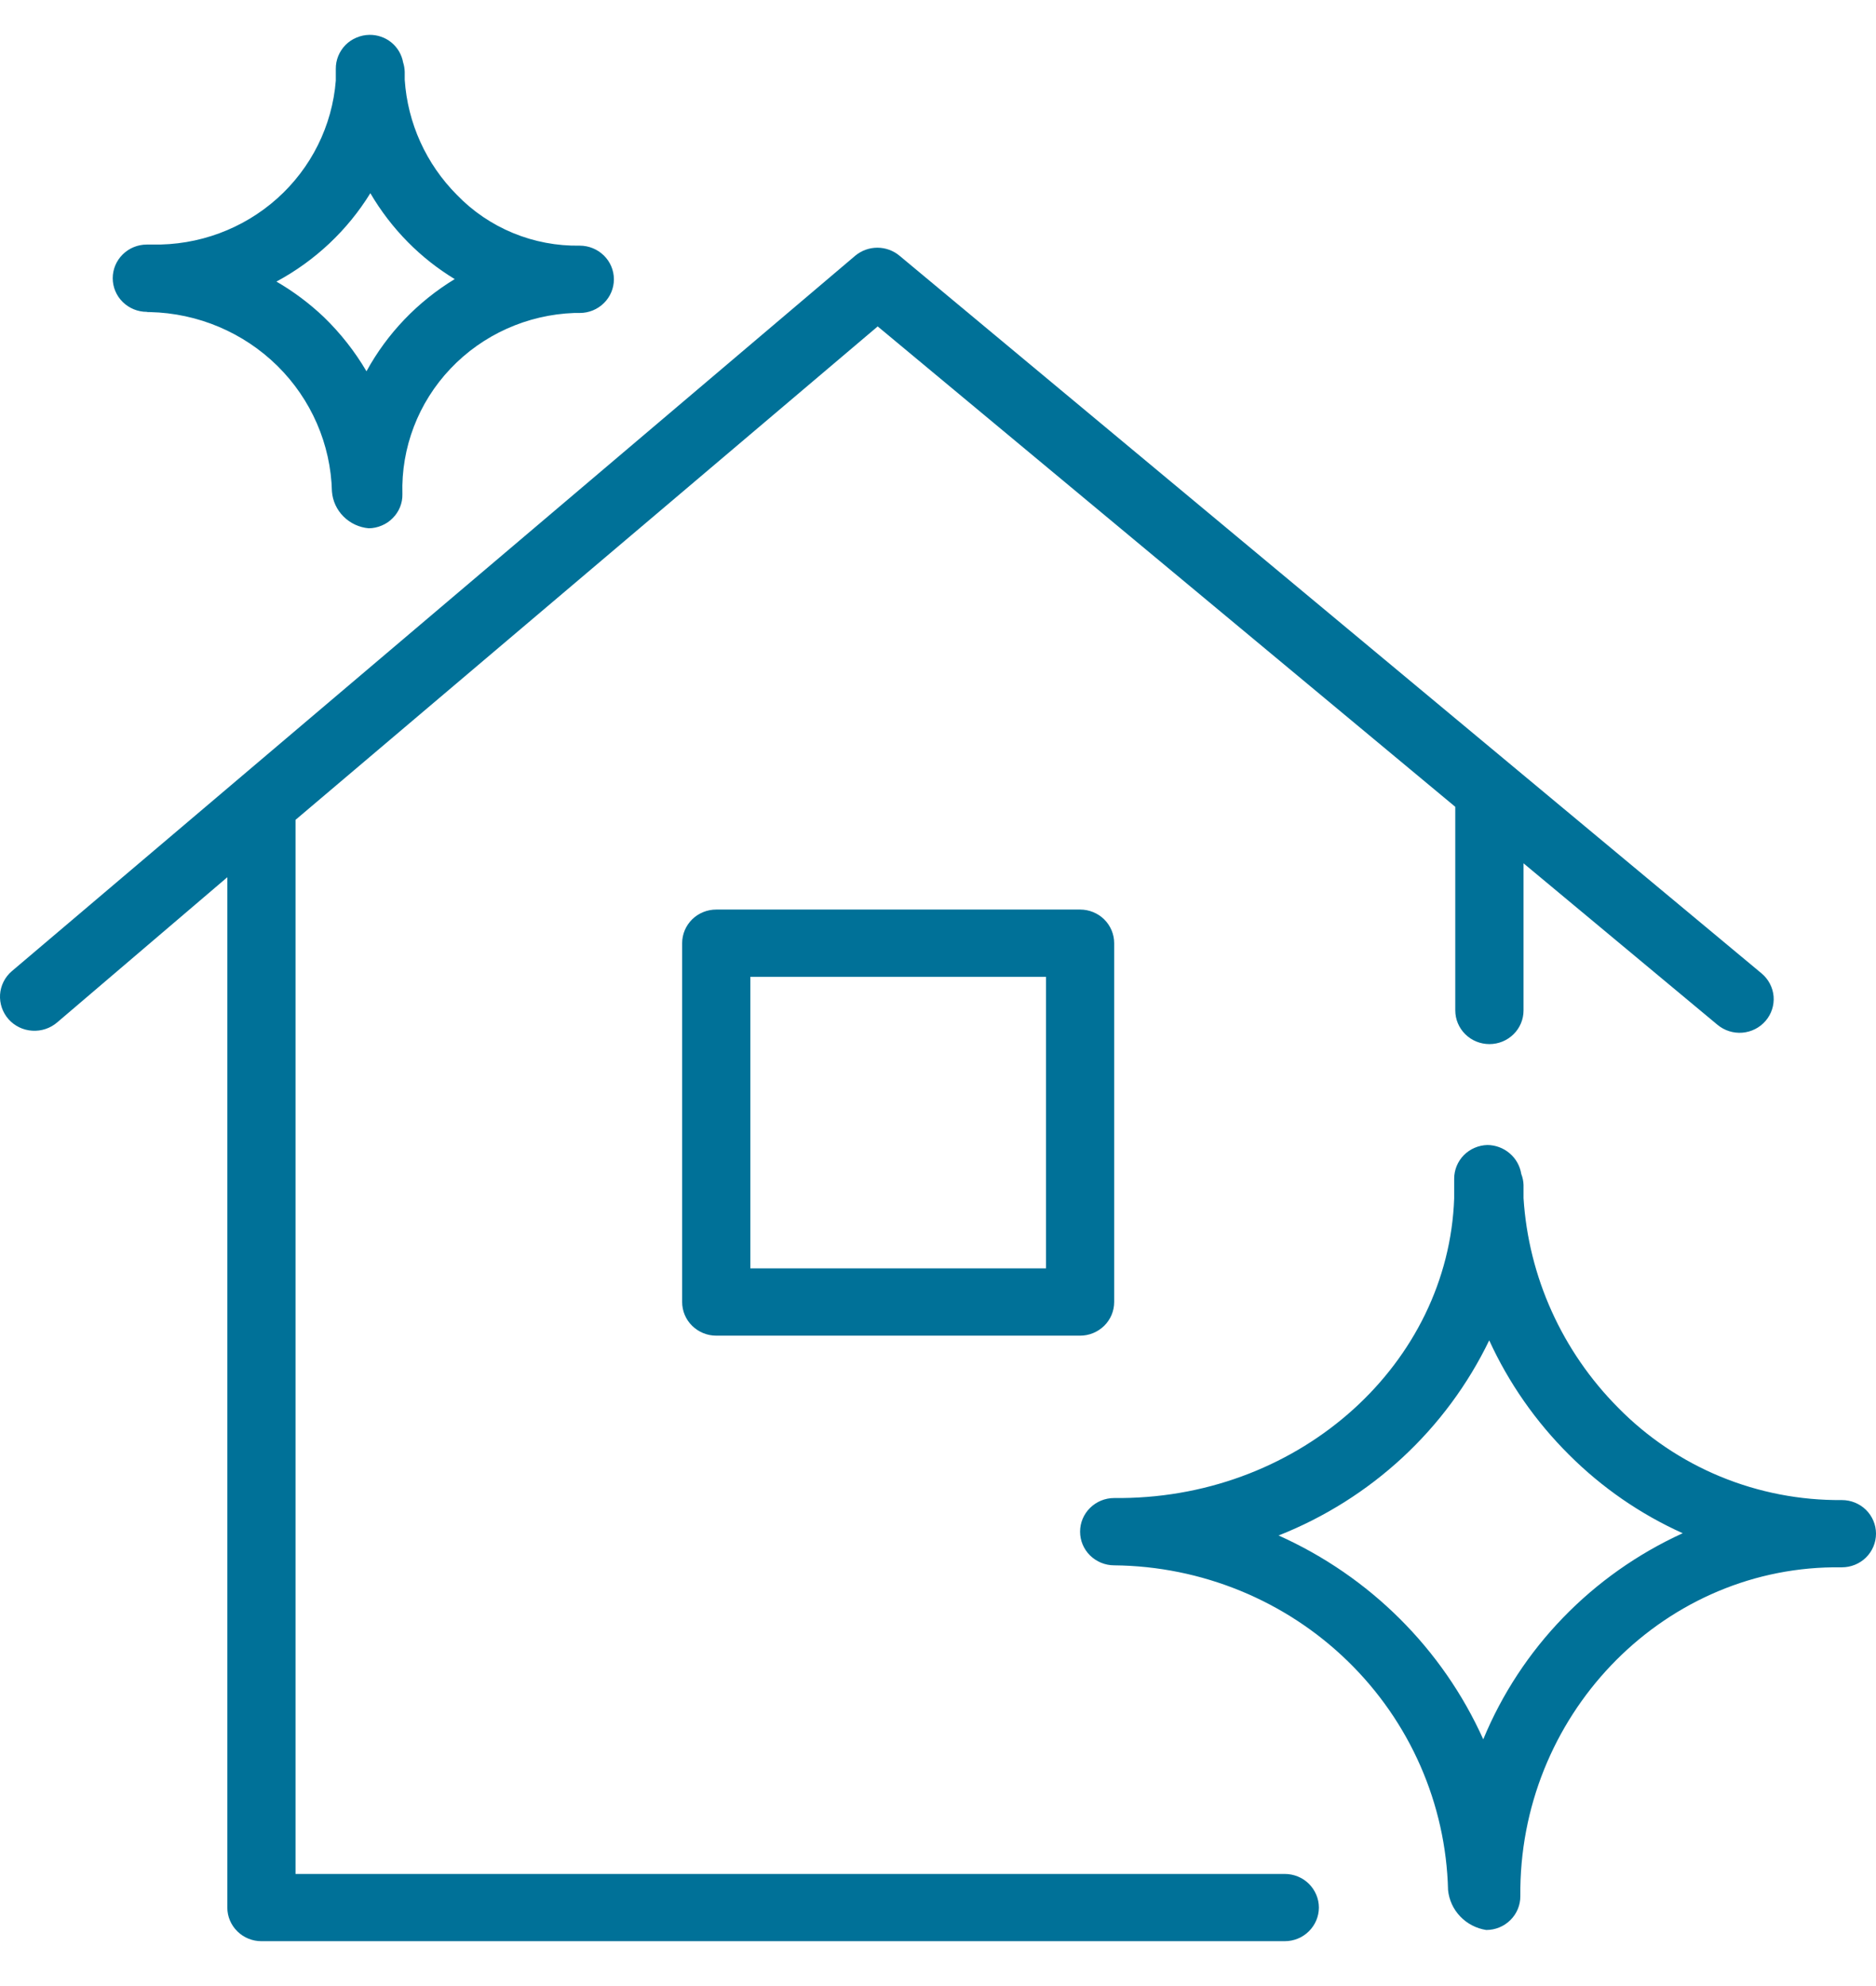 <svg width="34" height="36" viewBox="0 0 34 36" fill="none" xmlns="http://www.w3.org/2000/svg">
<path d="M23.284 33.968H5.356V14.861L15.907 5.917L26.375 14.625C26.375 14.625 26.375 14.645 26.375 14.657V18.316C26.375 18.478 26.441 18.633 26.556 18.747C26.672 18.862 26.83 18.926 26.994 18.926C27.158 18.926 27.315 18.862 27.431 18.747C27.547 18.633 27.612 18.478 27.612 18.316V15.649L31.127 18.576C31.253 18.681 31.415 18.732 31.578 18.719C31.742 18.705 31.893 18.629 31.999 18.505C32.105 18.382 32.157 18.222 32.144 18.061C32.13 17.899 32.052 17.75 31.927 17.645L16.303 4.636C16.191 4.542 16.048 4.49 15.901 4.49C15.754 4.49 15.611 4.542 15.499 4.636L0.213 17.605C0.088 17.712 0.012 17.865 0.001 18.028C-0.009 18.191 0.046 18.352 0.155 18.475C0.264 18.598 0.419 18.673 0.584 18.683C0.75 18.694 0.913 18.639 1.037 18.532L4.12 15.901V34.577C4.12 34.739 4.185 34.894 4.301 35.008C4.417 35.123 4.574 35.187 4.738 35.187H23.284C23.448 35.187 23.606 35.123 23.721 35.008C23.837 34.894 23.903 34.739 23.903 34.577C23.903 34.416 23.837 34.261 23.721 34.146C23.606 34.032 23.448 33.968 23.284 33.968Z" fill="#007198"/>
<path d="M33.382 27.191C32.626 27.198 31.877 27.053 31.179 26.765C30.482 26.477 29.852 26.052 29.326 25.516C28.311 24.494 27.703 23.146 27.612 21.719C27.612 21.637 27.612 21.56 27.612 21.479C27.61 21.411 27.596 21.343 27.571 21.28C27.548 21.135 27.474 21.002 27.361 20.906C27.249 20.81 27.105 20.756 26.957 20.755C26.796 20.759 26.642 20.826 26.53 20.939C26.418 21.053 26.355 21.206 26.355 21.365C26.355 21.483 26.355 21.601 26.355 21.723C26.248 24.703 23.602 27.122 20.334 27.154H20.264H20.193C20.029 27.154 19.872 27.218 19.756 27.333C19.64 27.447 19.575 27.602 19.575 27.764C19.575 27.926 19.64 28.081 19.756 28.195C19.872 28.309 20.029 28.374 20.193 28.374C21.779 28.389 23.297 29.012 24.425 30.11C25.554 31.208 26.206 32.697 26.244 34.26C26.262 34.439 26.339 34.608 26.465 34.739C26.59 34.87 26.756 34.956 26.936 34.984C27.1 34.984 27.257 34.92 27.373 34.805C27.489 34.691 27.554 34.536 27.554 34.374C27.521 31.122 30.085 28.447 33.225 28.41H33.382C33.546 28.41 33.703 28.346 33.819 28.232C33.935 28.117 34 27.962 34 27.8C34 27.639 33.935 27.484 33.819 27.369C33.703 27.255 33.546 27.191 33.382 27.191ZM26.882 31.528C26.146 29.89 24.827 28.575 23.173 27.833C24.851 27.169 26.213 25.906 26.99 24.296C27.343 25.067 27.833 25.769 28.436 26.369C29.03 26.963 29.728 27.446 30.497 27.792C28.856 28.541 27.564 29.876 26.882 31.528Z" fill="#007198"/>
<path d="M2.678 5.657H2.719C3.587 5.677 4.413 6.027 5.027 6.632C5.641 7.238 5.995 8.053 6.016 8.909C6.029 9.08 6.103 9.241 6.226 9.363C6.348 9.485 6.51 9.561 6.684 9.576C6.765 9.575 6.845 9.558 6.919 9.526C6.994 9.495 7.062 9.449 7.118 9.391C7.175 9.334 7.22 9.266 7.25 9.192C7.28 9.117 7.295 9.038 7.293 8.958C7.268 8.115 7.581 7.297 8.165 6.682C8.749 6.066 9.555 5.704 10.409 5.673H10.508C10.672 5.673 10.829 5.609 10.945 5.494C11.061 5.38 11.126 5.225 11.126 5.063C11.126 4.901 11.061 4.746 10.945 4.632C10.829 4.518 10.672 4.453 10.508 4.453C10.093 4.46 9.681 4.382 9.298 4.224C8.915 4.066 8.569 3.831 8.283 3.535C7.723 2.973 7.387 2.231 7.335 1.445C7.335 1.396 7.335 1.352 7.335 1.303C7.333 1.245 7.324 1.187 7.306 1.132C7.281 0.991 7.206 0.863 7.095 0.771C6.983 0.679 6.841 0.63 6.696 0.632C6.615 0.633 6.535 0.65 6.46 0.682C6.385 0.713 6.318 0.759 6.261 0.816C6.205 0.874 6.16 0.942 6.13 1.016C6.1 1.09 6.085 1.17 6.086 1.25C6.086 1.323 6.086 1.392 6.086 1.461C6.021 2.282 5.64 3.047 5.022 3.599C4.403 4.152 3.594 4.45 2.76 4.433H2.661C2.497 4.433 2.34 4.497 2.224 4.612C2.108 4.726 2.043 4.881 2.043 5.043C2.043 5.205 2.108 5.36 2.224 5.474C2.34 5.588 2.497 5.653 2.661 5.653L2.678 5.657ZM6.712 3.502C6.901 3.824 7.129 4.122 7.392 4.388C7.646 4.646 7.932 4.871 8.241 5.059C7.569 5.468 7.017 6.044 6.642 6.73C6.431 6.371 6.172 6.041 5.872 5.75C5.611 5.502 5.322 5.285 5.01 5.104C5.711 4.727 6.298 4.174 6.712 3.502Z" fill="#007198"/>
<path d="M12.981 16.487C12.817 16.487 12.66 16.551 12.544 16.665C12.428 16.78 12.363 16.935 12.363 17.096V23.601C12.363 23.763 12.428 23.918 12.544 24.032C12.66 24.146 12.817 24.211 12.981 24.211H19.575C19.739 24.211 19.896 24.146 20.012 24.032C20.128 23.918 20.193 23.763 20.193 23.601V17.096C20.193 16.935 20.128 16.78 20.012 16.665C19.896 16.551 19.739 16.487 19.575 16.487H12.981ZM18.957 22.991H13.599V17.706H18.957V22.991Z" fill="#007198"/>
</svg>
